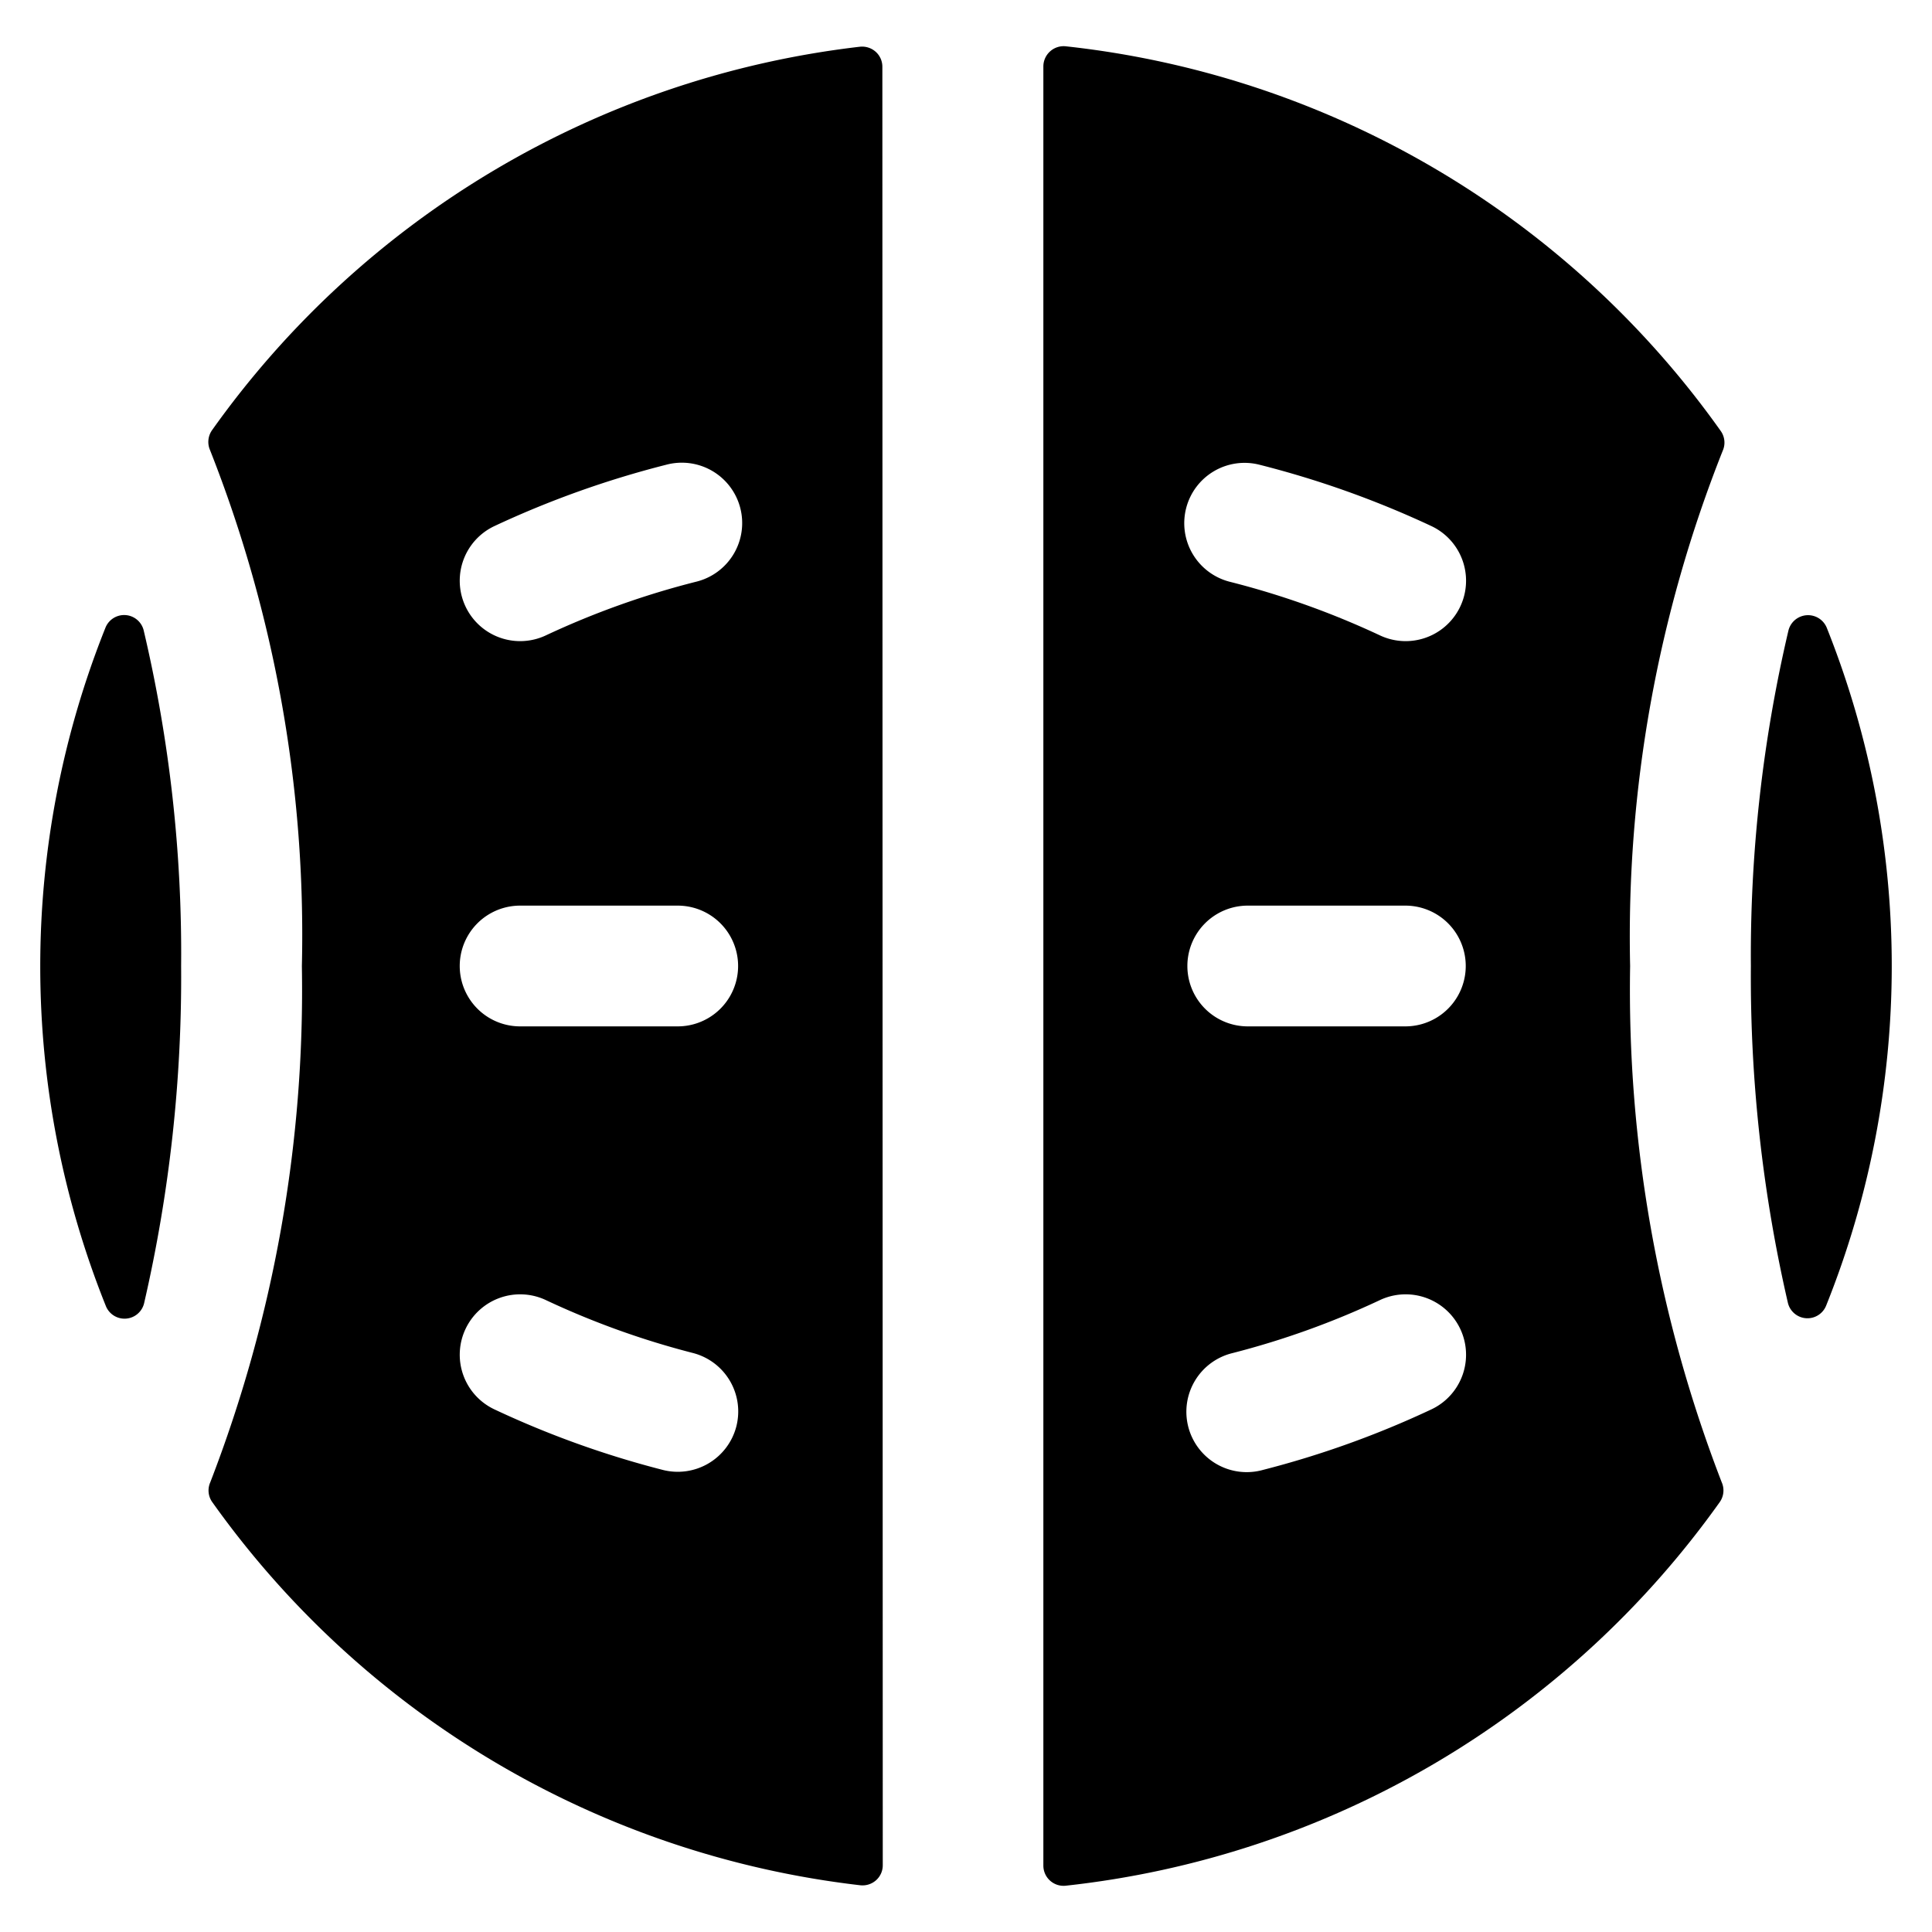 <svg id="Bold" xmlns="http://www.w3.org/2000/svg" viewBox="0 0 24 24"><title>cat-cat-ball</title><path d="M2.25,12a17.487,17.487,0,0,0-.466-4.173A.25.25,0,0,0,1.309,7.8a11.33,11.33,0,0,0,.006,8.424.25.25,0,0,0,.475-.034A18.024,18.024,0,0,0,2.25,12Z"/><path d="M21.75,12a18.024,18.024,0,0,0,.46,4.185.25.25,0,0,0,.475.034,11.333,11.333,0,0,0,.008-8.42.251.251,0,0,0-.476.032A17.659,17.659,0,0,0,21.75,12Z"/><path d="M10.961.83a.249.249,0,0,0-.083-.187.254.254,0,0,0-.2-.062A11.5,11.5,0,0,0,2.634,5.344a.254.254,0,0,0-.025.247A16.4,16.4,0,0,1,3.75,12a16.972,16.972,0,0,1-1.138,6.414.249.249,0,0,0,.025.246,11.5,11.5,0,0,0,8.046,4.759.254.254,0,0,0,.2-.062.249.249,0,0,0,.083-.187Zm-4.5,10.42H8.419a.75.75,0,0,1,0,1.5H6.461a.75.75,0,1,1,0-1.5ZM6.14,6.536a11.958,11.958,0,0,1,2.133-.762.75.75,0,1,1,.376,1.452,10.417,10.417,0,0,0-1.866.666A.75.75,0,0,1,6.14,6.536ZM9.146,17.724a.752.752,0,0,1-.916.535,11.786,11.786,0,0,1-2.092-.753.75.75,0,0,1,.647-1.354,10.321,10.321,0,0,0,1.825.656A.75.75,0,0,1,9.146,17.724Z"/><path d="M20.25,12A16.356,16.356,0,0,1,21.4,5.6a.249.249,0,0,0-.025-.247A11.5,11.5,0,0,0,13.238.575a.252.252,0,0,0-.277.249V23.176a.251.251,0,0,0,.277.249,11.5,11.5,0,0,0,8.125-4.765.25.25,0,0,0,.025-.246A16.972,16.972,0,0,1,20.25,12Zm-2.789.75H15.5a.75.75,0,0,1,0-1.5h1.958a.75.75,0,0,1,0,1.5Zm.324,4.756a11.769,11.769,0,0,1-2.093.753.75.75,0,1,1-.379-1.451,10.321,10.321,0,0,0,1.825-.656.75.75,0,0,1,.647,1.354ZM14.735,6.312a.749.749,0,0,1,.914-.538,11.941,11.941,0,0,1,2.134.762.75.75,0,0,1-.643,1.356,10.4,10.4,0,0,0-1.867-.666A.751.751,0,0,1,14.735,6.312Z"/></svg>